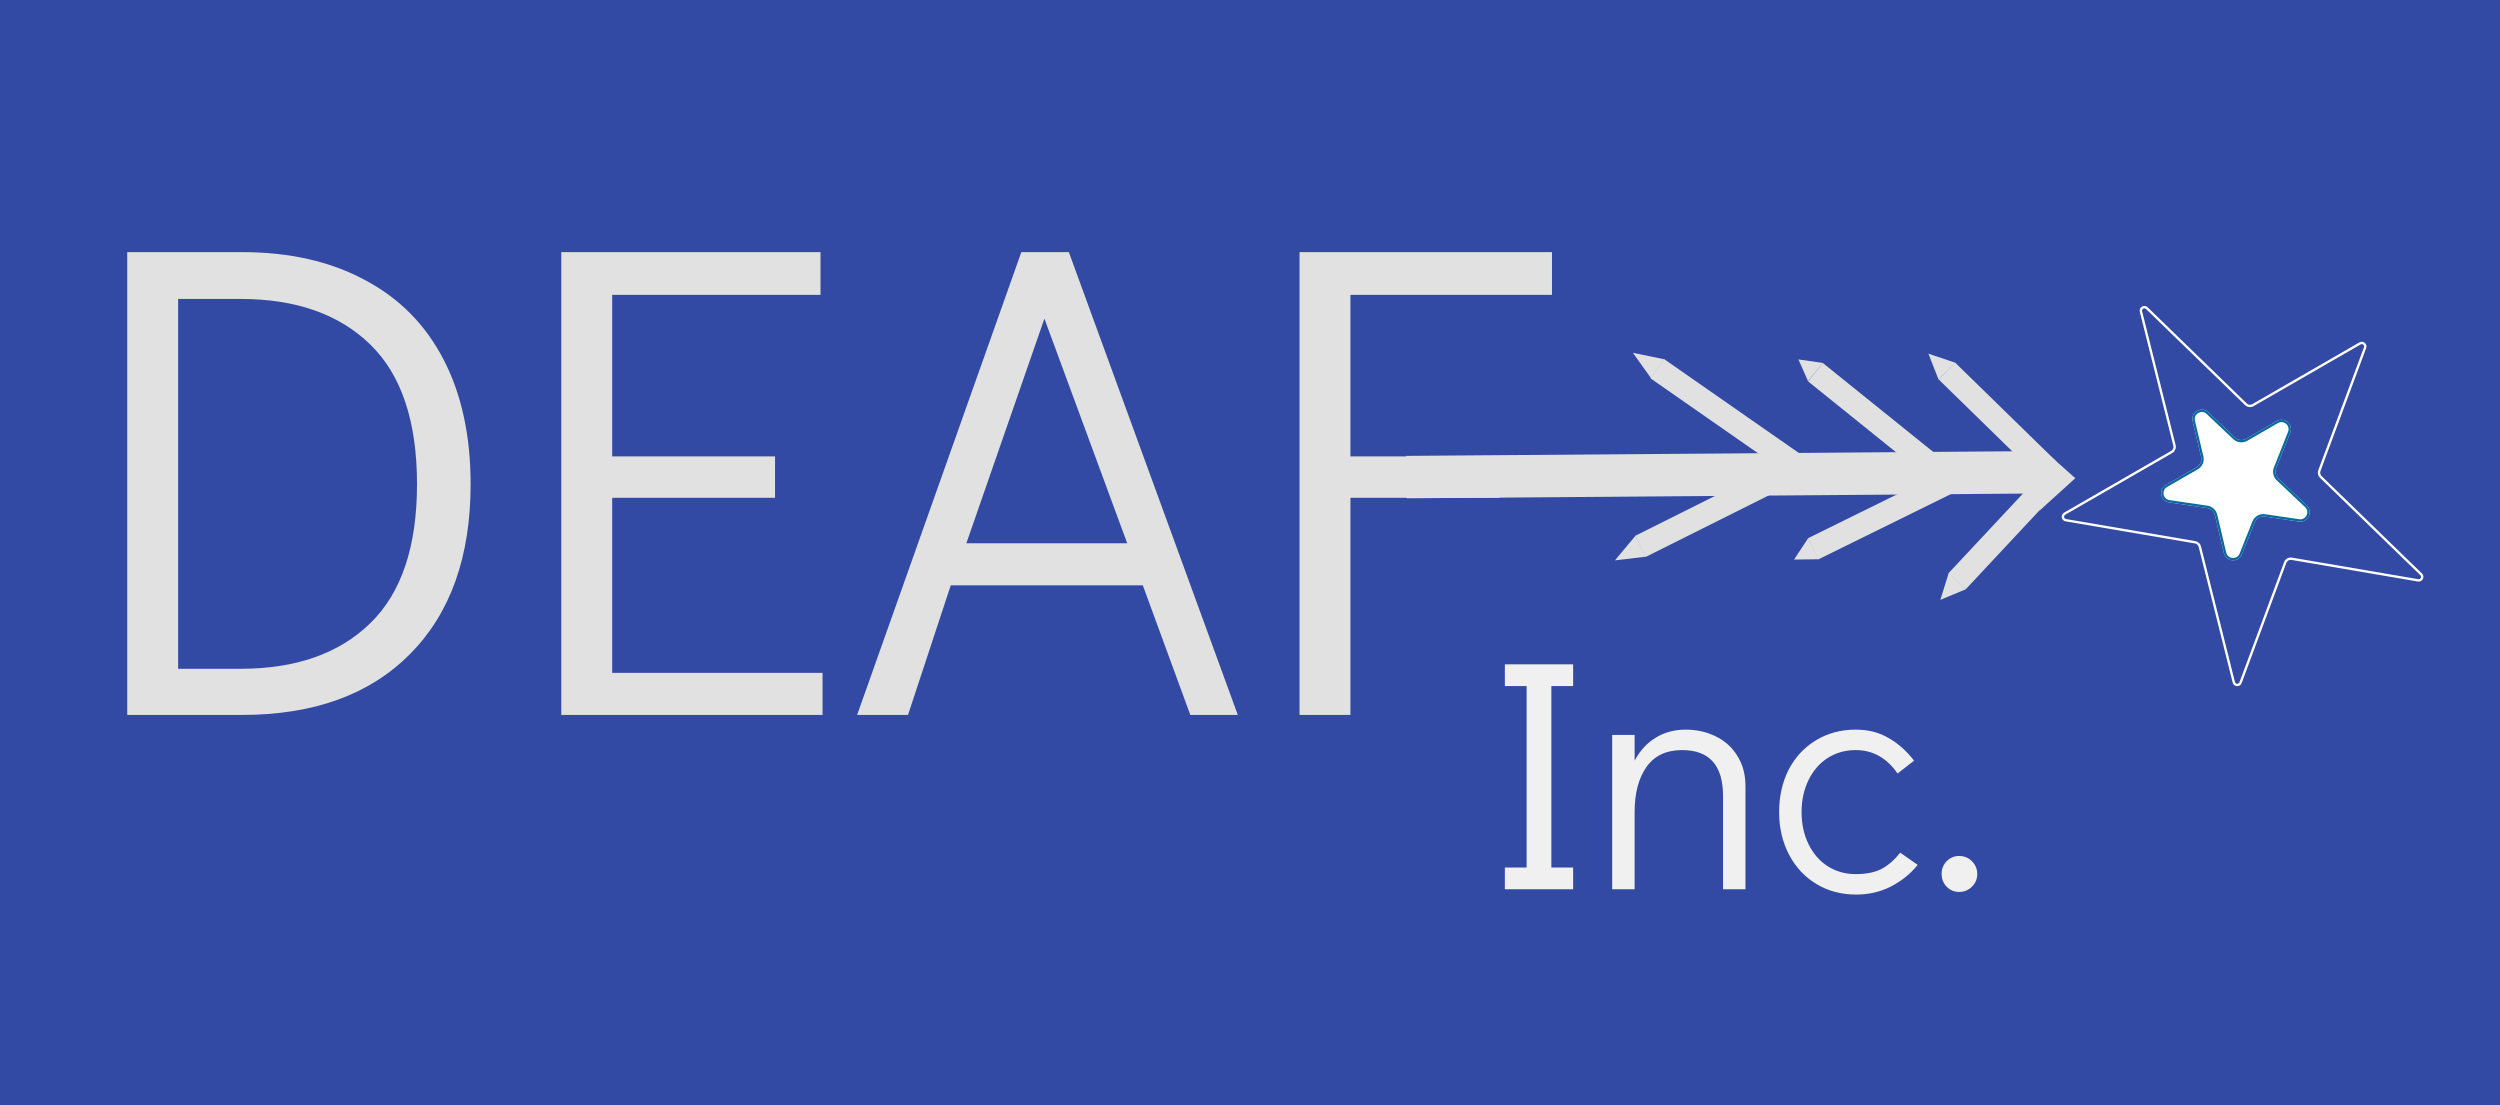 <svg width="1061" height="469" viewBox="0 0 1061 469" fill="none" xmlns="http://www.w3.org/2000/svg">
<rect width="1061" height="469" fill="#324AA4"/>
<path d="M54 107H102.672C122.832 107 140.208 110.936 154.8 118.808C169.392 126.488 180.528 137.72 188.208 152.504C195.888 167.288 199.728 184.952 199.728 205.496C199.728 236.216 191.184 260.216 174.096 277.496C157.008 294.776 133.2 303.416 102.672 303.416H54V107ZM102.096 283.832C125.52 283.832 143.856 277.4 157.104 264.536C170.352 251.672 176.976 231.992 176.976 205.496C176.976 178.808 170.352 159.032 157.104 146.168C143.856 133.304 125.52 126.872 102.096 126.872H75.6V283.832H102.096ZM238.212 303.416V107H348.228V125.144H259.812V193.688H328.932V211.256H259.812V285.56H349.092V303.416H238.212ZM505.168 303.416L485.008 248.408H403.504L385.36 303.416H363.76L433.456 107H453.616L525.328 303.416H505.168ZM410.128 230.552H478.384L443.248 135.224L410.128 230.552ZM551.525 303.416V107H658.661V125.144H573.125V193.688H636.485V211.256H573.125V303.416H551.525Z" fill="#E1E1E1"/>
<path d="M596.891 202.477L866.891 200.416" stroke="#E1E1E1" stroke-width="18"/>
<path d="M871.579 202.83L830.613 246.669" stroke="#E1E1E1" stroke-width="10"/>
<path d="M869.167 199.357L826.237 157.439" stroke="#E1E1E1" stroke-width="10"/>
<path d="M823.473 254.579L827.079 243.049L834.344 250.06L823.473 254.579Z" fill="#E1E1E1"/>
<path d="M818.419 150.094L829.862 153.955L822.706 161.055L818.419 150.094Z" fill="#E1E1E1"/>
<path d="M880.754 202.947L865.586 216.701L866.412 190.184L880.754 202.947Z" fill="#E1E1E1"/>
<path d="M685.373 237.813L694.07 227.417L698.572 236.25L685.373 237.813Z" fill="#E1E1E1"/>
<path d="M761.396 237.484L767.367 228.419L771.912 237.339L761.396 237.484Z" fill="#E1E1E1"/>
<g filter="url(#filter0_d)">
<path d="M930.558 174.793C929.64 170.926 934.313 168.232 937.199 170.965L948.482 181.644C949.767 182.86 951.697 183.088 953.229 182.205L966.271 174.687C969.556 172.794 973.387 176.108 971.985 179.631L965.977 194.736C965.372 196.257 965.755 197.994 966.944 199.119L978.955 210.488C981.795 213.176 979.489 217.921 975.622 217.351L961.146 215.215C959.312 214.945 957.531 215.971 956.846 217.694L951.438 231.29C949.993 234.923 944.732 234.539 943.829 230.735L940.012 214.644C939.634 213.051 938.323 211.849 936.704 211.61L920.622 209.238C916.87 208.684 915.923 203.708 919.208 201.815L932.249 194.298C933.782 193.414 934.552 191.63 934.144 189.909L930.558 174.793Z" fill="white"/>
<path d="M936.856 171.328L948.138 182.007C949.583 183.375 951.755 183.631 953.479 182.638L966.52 175.121C969.395 173.464 972.747 176.363 971.521 179.446L965.513 194.551C964.832 196.263 965.263 198.216 966.601 199.483L978.612 210.852C981.096 213.203 979.079 217.355 975.695 216.856L961.219 214.721C959.155 214.416 957.152 215.571 956.381 217.509L950.974 231.106C949.709 234.284 945.105 233.948 944.316 230.62L940.498 214.528C940.073 212.736 938.599 211.384 936.777 211.115L920.695 208.743C917.412 208.259 916.583 203.905 919.458 202.248L932.499 194.731C934.223 193.737 935.09 191.729 934.63 189.793L931.044 174.677C930.241 171.294 934.33 168.937 936.856 171.328Z" stroke="#07699F"/>
</g>
<g filter="url(#filter1_d)">
<path d="M911.12 126.775L953.156 167.569C953.958 168.347 955.178 168.499 956.146 167.941L1001.57 141.756C1002.79 141.054 1004.22 142.261 1003.73 143.578L984.337 195.749C983.992 196.678 984.228 197.723 984.939 198.414L1027.53 239.748C1028.59 240.774 1027.69 242.551 1026.24 242.303L972.609 233.145C971.425 232.943 970.264 233.612 969.845 234.738L950.891 285.732C950.378 287.113 948.388 287.003 948.03 285.573L933.611 228C933.37 227.038 932.584 226.31 931.607 226.143L876.743 216.773C875.358 216.537 875.03 214.697 876.247 213.995L921.675 187.81C922.642 187.253 923.123 186.12 922.851 185.037L908.62 128.215C908.254 126.751 910.037 125.723 911.12 126.775Z" stroke="white"/>
</g>
<path d="M762.196 198.888L696.196 231.888" stroke="#E1E1E1" stroke-width="10"/>
<path d="M836.511 199.905L769.511 232.905" stroke="#E1E1E1" stroke-width="10"/>
<path d="M763.253 152.549L773.703 154.036L767.321 161.748L763.253 152.549Z" fill="#E1E1E1"/>
<path d="M822.404 199.779L770.471 157.954" stroke="#E1E1E1" stroke-width="10"/>
<path d="M692.998 149.74L706.246 152.466L700.719 160.532L692.998 149.74Z" fill="#E1E1E1"/>
<path d="M763.882 198.649L703.335 156.47" stroke="#E1E1E1" stroke-width="10"/>
<path d="M638.66 377.416V368.176H647.9V291.176H638.66V281.936H667.64V291.176H658.4V368.176H667.64V377.416H638.66ZM715.434 309.656C720.007 309.656 724.207 310.589 728.034 312.456C731.954 314.323 735.034 317.076 737.274 320.716C739.607 324.356 740.774 328.649 740.774 333.596V377.416H731.254V337.796C731.254 324.823 725.467 318.336 713.894 318.336C707.174 318.336 702.134 320.716 698.774 325.476C695.414 330.236 693.734 336.629 693.734 344.656V377.416H684.214V311.896H693.734V322.816C695.974 318.616 698.914 315.396 702.554 313.156C706.287 310.823 710.58 309.656 715.434 309.656ZM787.829 379.656C781.482 379.656 775.836 378.163 770.889 375.176C765.942 372.189 762.069 368.036 759.269 362.716C756.469 357.396 755.069 351.376 755.069 344.656C755.069 337.936 756.422 331.916 759.129 326.596C761.929 321.276 765.802 317.123 770.749 314.136C775.696 311.149 781.296 309.656 787.549 309.656C792.869 309.656 797.489 310.823 801.409 313.156C805.422 315.396 809.062 318.616 812.329 322.816L805.329 328.276C800.756 321.649 794.829 318.336 787.549 318.336C783.162 318.336 779.196 319.456 775.649 321.696C772.196 323.936 769.489 327.063 767.529 331.076C765.569 335.089 764.589 339.616 764.589 344.656C764.589 349.696 765.569 354.223 767.529 358.236C769.489 362.249 772.196 365.376 775.649 367.616C779.196 369.856 783.162 370.976 787.549 370.976C792.029 370.976 795.716 370.229 798.609 368.736C801.502 367.149 804.116 364.863 806.449 361.876L813.869 367.056C810.789 370.883 806.962 373.963 802.389 376.296C797.909 378.536 793.056 379.656 787.829 379.656ZM831.448 378.536C829.394 378.536 827.621 377.789 826.128 376.296C824.728 374.803 824.028 372.983 824.028 370.836C824.028 368.783 824.728 367.009 826.128 365.516C827.621 364.023 829.394 363.276 831.448 363.276C833.594 363.276 835.414 364.023 836.908 365.516C838.401 367.009 839.148 368.829 839.148 370.976C839.148 373.029 838.401 374.803 836.908 376.296C835.414 377.789 833.594 378.536 831.448 378.536Z" fill="#F0F0F0"/>
<defs>
<filter id="filter0_d" x="913.203" y="169.852" width="71.017" height="71.96" filterUnits="userSpaceOnUse" color-interpolation-filters="sRGB">
<feFlood flood-opacity="0" result="BackgroundImageFix"/>
<feColorMatrix in="SourceAlpha" type="matrix" values="0 0 0 0 0 0 0 0 0 0 0 0 0 0 0 0 0 0 127 0"/>
<feOffset dy="4"/>
<feGaussianBlur stdDeviation="2"/>
<feColorMatrix type="matrix" values="0 0 0 0 0 0 0 0 0 0 0 0 0 0 0 0 0 0 0.25 0"/>
<feBlend mode="normal" in2="BackgroundImageFix" result="effect1_dropShadow"/>
<feBlend mode="normal" in="SourceGraphic" in2="effect1_dropShadow" result="shape"/>
</filter>
<filter id="filter1_d" x="870.995" y="125.842" width="161.499" height="169.367" filterUnits="userSpaceOnUse" color-interpolation-filters="sRGB">
<feFlood flood-opacity="0" result="BackgroundImageFix"/>
<feColorMatrix in="SourceAlpha" type="matrix" values="0 0 0 0 0 0 0 0 0 0 0 0 0 0 0 0 0 0 127 0"/>
<feOffset dy="4"/>
<feGaussianBlur stdDeviation="2"/>
<feColorMatrix type="matrix" values="0 0 0 0 0 0 0 0 0 0 0 0 0 0 0 0 0 0 0.25 0"/>
<feBlend mode="normal" in2="BackgroundImageFix" result="effect1_dropShadow"/>
<feBlend mode="normal" in="SourceGraphic" in2="effect1_dropShadow" result="shape"/>
</filter>
</defs>
</svg>
